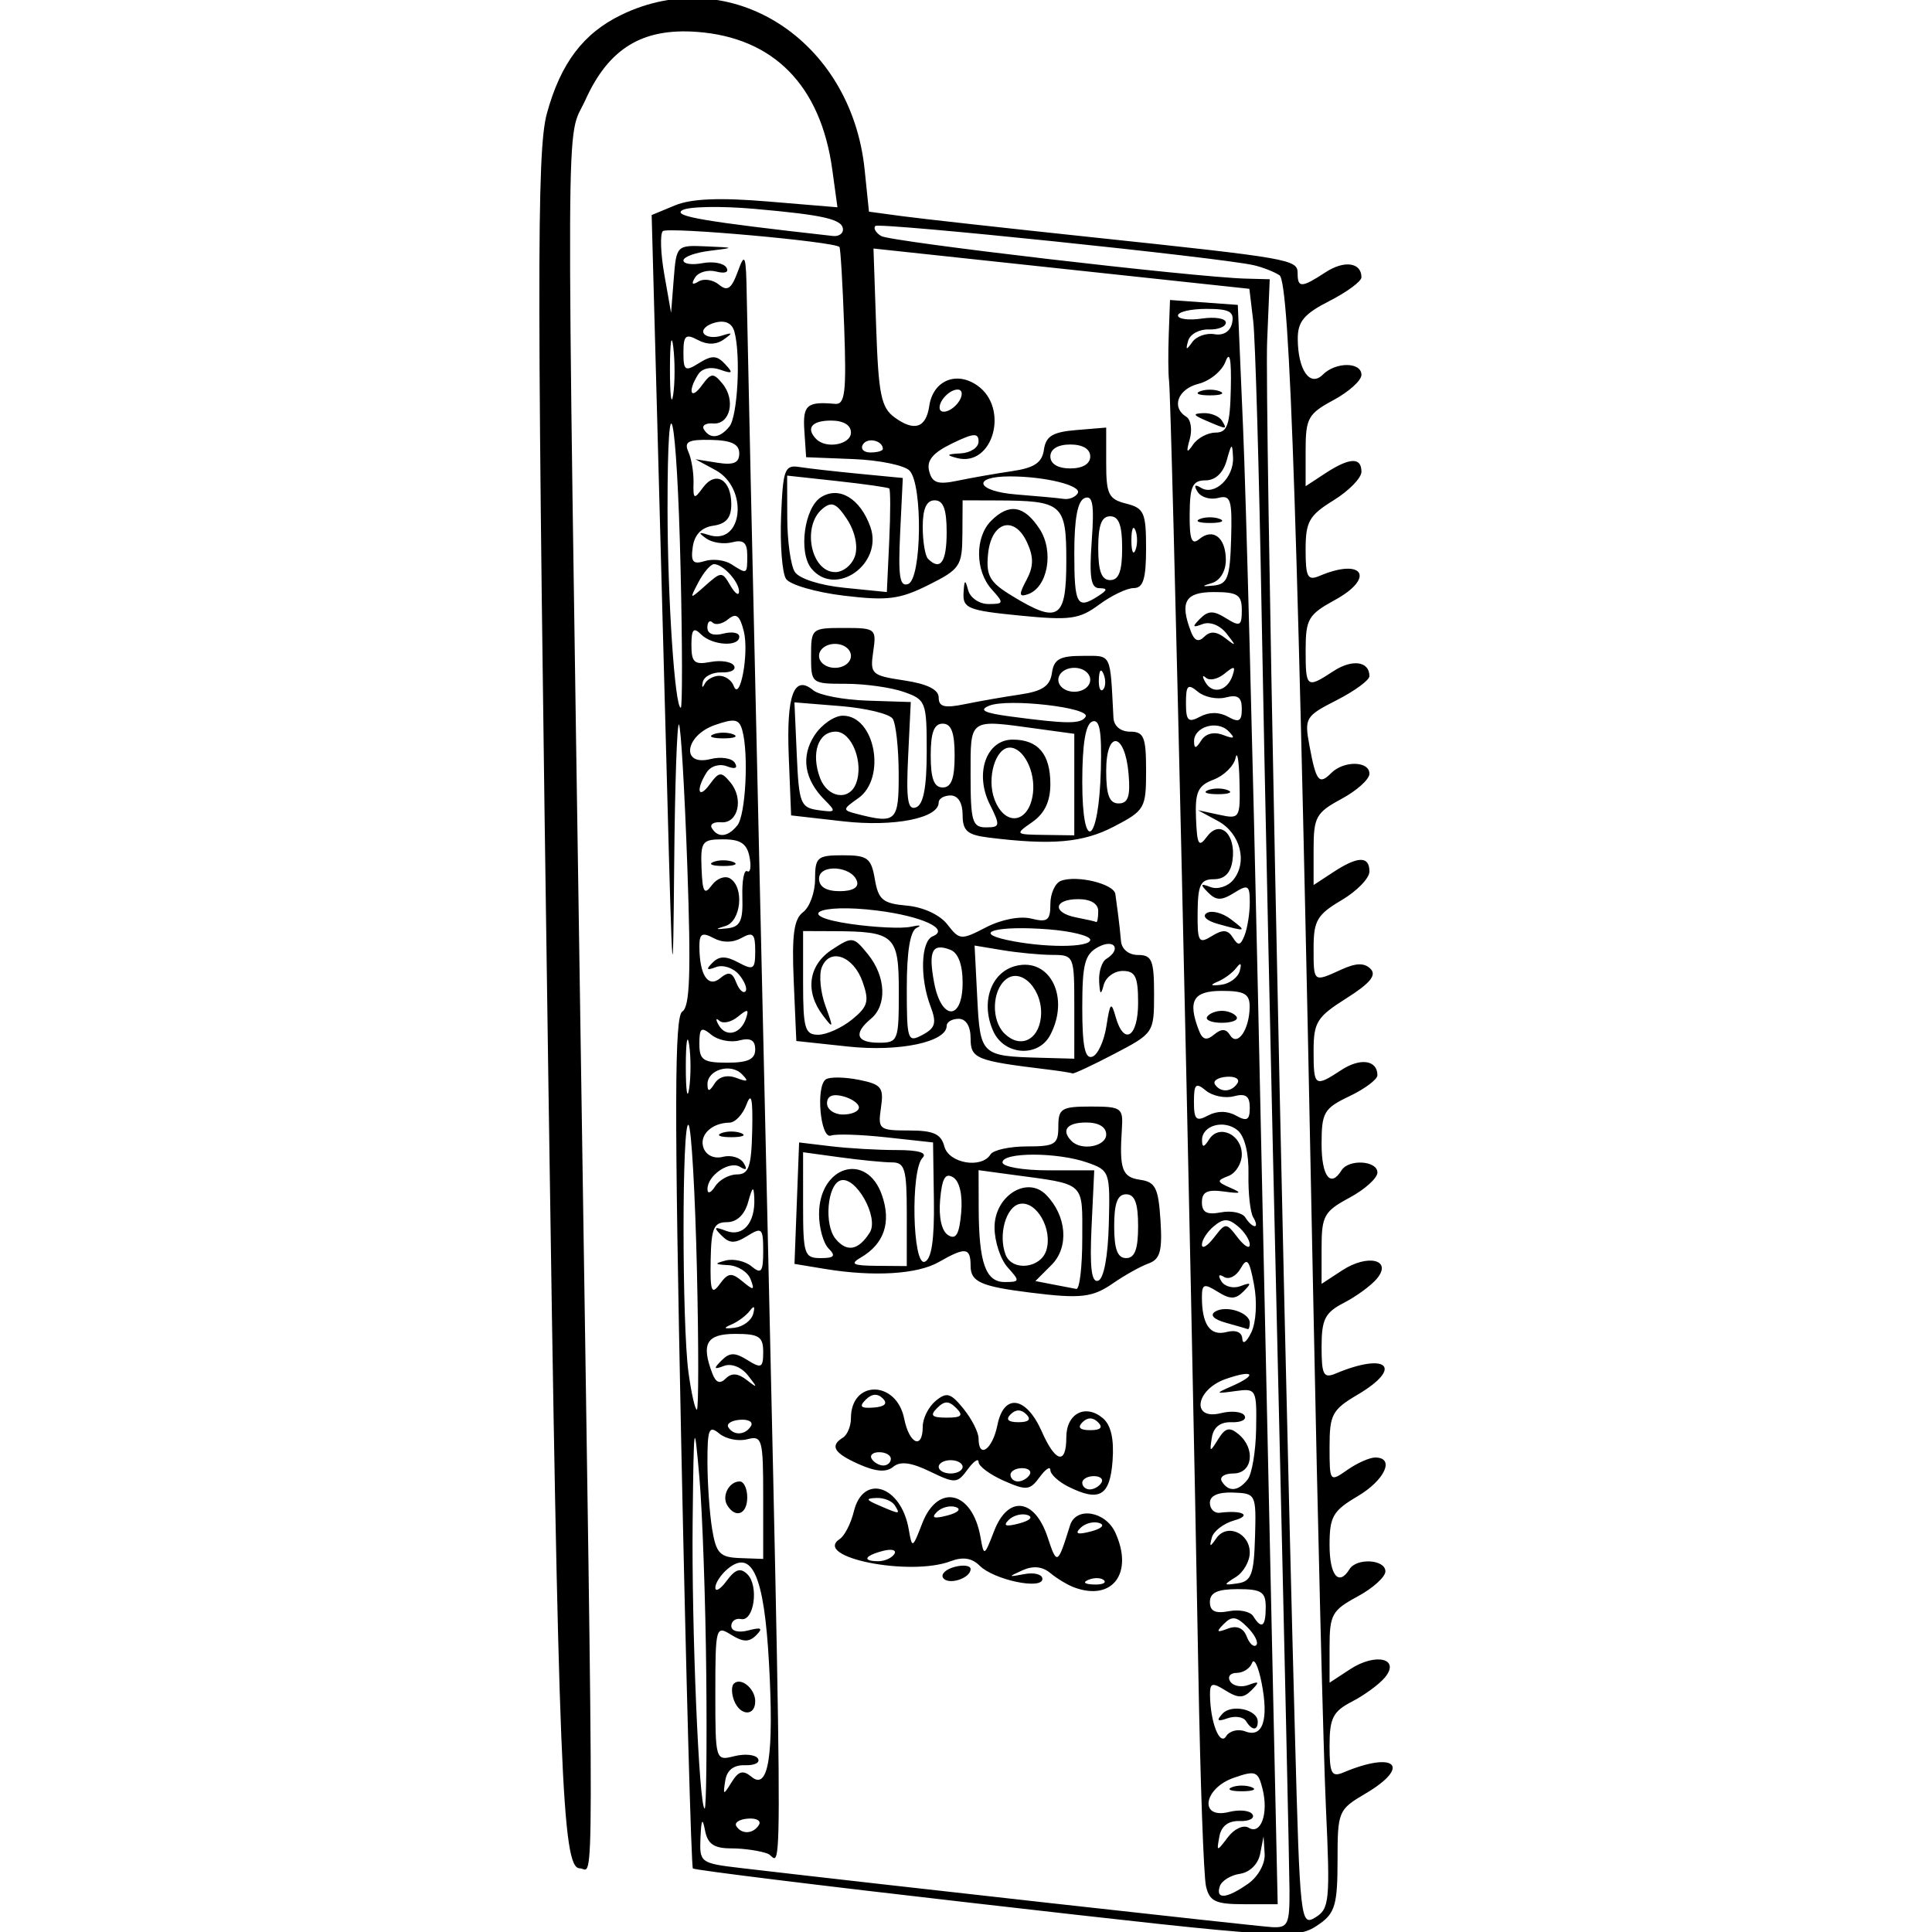 <?xml version="1.0" encoding="UTF-8" standalone="no"?>
<svg
   xmlns:dc="http://purl.org/dc/elements/1.1/"
   xmlns:cc="http://creativecommons.org/ns#"
   xmlns:rdf="http://www.w3.org/1999/02/22-rdf-syntax-ns#"
   xmlns:svg="http://www.w3.org/2000/svg"
   xmlns="http://www.w3.org/2000/svg"
   id="svg8"
   version="1.1"
   viewBox="0 0 500 500"
   height="500mm"
   width="500mm">
  <defs
     id="defs2" />
  <g
     transform="translate(0,203)"
     id="layer1">
    <path
       id="path75"
       d="m 251.242,289.439 c -39.141,-4.47 -71.507,-8.468 -71.925,-8.885 -0.417,-0.417 -1.778,-50.132 -3.025,-110.476 -1.798,-87.046 -1.737,-110.044 0.293,-111.299 1.958,-1.21 2.262,-10.019 1.295,-37.478 -0.696,-19.743 -1.672,-36.303 -2.169,-36.8 -0.497,-0.497 -1.051,15.74 -1.231,36.082 -0.306,34.539 -0.428,33.231 -1.839,-19.783 C 171.811,-30.423 170.573,-76.529 169.89,-101.657 l -1.241,-45.688 6.045,-2.504 c 4.21,-1.744 11.507,-2.049 24.041,-1.005 l 17.995,1.499 -1.334,-9.73 c -2.987,-21.795 -15.174,-34.2 -35.036,-35.666 -14.107,-1.041 -22.804,4.255 -28.829,17.557 -5.171,11.415 -5.077,-9.136 -1.145,251.278 3.382,224.001 3.412,206.433 -0.35,206.433 -4.539,0 -5.501,-24.013 -8.098,-202.305 -3.038,-208.56 -3.092,-242.028 -0.405,-251.849 3.553,-12.987 9.416,-20.75 19.274,-25.522 28.16,-13.632 59.473,6.284 62.957,40.042 l 1.125,10.896 8.505,1.152 c 4.678,0.634 26.619,3.071 48.759,5.415 52.076,5.515 53.673,5.795 53.673,9.397 0,3.808 1.04,3.769 7.207,-0.271 4.857,-3.182 9.308,-2.565 9.308,1.29 0,1.045 -3.716,3.796 -8.257,6.113 -6.608,3.371 -8.251,5.338 -8.226,9.848 0.045,8.077 3.181,12.538 6.488,9.23 3.345,-3.345 9.995,-3.303 9.995,0.064 0,1.445 -3.251,4.378 -7.225,6.518 -6.595,3.552 -7.225,4.694 -7.225,13.093 v 9.202 l 5.088,-3.334 c 6.273,-4.11 9.362,-4.244 9.362,-0.406 0,1.61 -3.251,4.938 -7.225,7.394 -6.321,3.907 -7.225,5.505 -7.225,12.775 0,7.122 0.517,8.091 3.613,6.778 11.228,-4.762 14.527,0.464 3.947,6.251 -6.854,3.749 -7.548,4.935 -7.554,12.902 -0.006,9.865 0.245,10.057 7.201,5.499 4.857,-3.182 9.308,-2.565 9.308,1.29 0,1.045 -3.807,3.843 -8.46,6.216 -8.145,4.155 -8.407,4.599 -7.041,11.912 1.715,9.18 2.464,10.105 5.627,6.942 3.248,-3.248 9.874,-3.124 9.874,0.184 0,1.445 -3.251,4.378 -7.225,6.518 -6.595,3.552 -7.225,4.694 -7.225,13.093 v 9.202 l 5.088,-3.334 c 6.382,-4.182 9.362,-4.235 9.362,-0.168 0,1.741 -3.251,5.084 -7.225,7.429 -6.294,3.714 -7.225,5.301 -7.225,12.316 0,9.042 -0.11,8.956 7.184,5.632 3.829,-1.744 5.942,-1.794 7.56,-0.176 1.618,1.618 -0.129,3.745 -6.249,7.608 -7.633,4.819 -8.495,6.197 -8.495,13.594 0,9.294 0.287,9.491 7.207,4.957 4.895,-3.207 9.308,-2.56 9.308,1.365 0,1.087 -3.251,3.526 -7.225,5.421 -6.609,3.151 -7.225,4.205 -7.225,12.353 0,8.395 2.309,11.457 5.161,6.843 1.847,-2.989 9.29,-2.538 9.29,0.563 0,1.445 -3.251,4.378 -7.225,6.518 -6.595,3.552 -7.225,4.694 -7.225,13.093 v 9.202 l 5.328,-3.491 c 6.598,-4.323 13.075,-2.778 8.989,2.144 -1.464,1.765 -5.285,4.564 -8.49,6.222 -4.949,2.559 -5.827,4.283 -5.827,11.439 0,7.226 0.514,8.209 3.613,6.907 13.432,-5.646 17.643,-1.581 5.677,5.479 -6.539,3.858 -7.225,5.137 -7.225,13.466 0,9.097 0.052,9.166 4.588,5.989 2.523,-1.767 5.775,-3.214 7.225,-3.214 5.185,0 2.509,5.861 -4.588,10.048 -6.359,3.752 -7.225,5.262 -7.225,12.59 0,7.897 2.372,10.775 5.161,6.263 1.847,-2.989 9.29,-2.538 9.29,0.563 0,1.445 -3.251,4.378 -7.225,6.518 -6.595,3.552 -7.225,4.694 -7.225,13.093 v 9.202 l 5.328,-3.491 c 6.598,-4.323 13.075,-2.778 8.989,2.144 -1.464,1.765 -5.285,4.564 -8.49,6.222 -4.949,2.559 -5.827,4.283 -5.827,11.439 0,7.226 0.514,8.209 3.613,6.907 13.432,-5.646 17.643,-1.581 5.677,5.479 -7.05,4.16 -7.225,4.58 -7.225,17.36 0,11.194 -0.667,13.564 -4.588,16.311 -5.96,4.175 -6.832,4.122 -90.318,-5.411 z m 82.478,-3.245 c -0.023,-5.393 -1.39,-66.936 -3.038,-136.762 -1.648,-69.826 -3.529,-157.147 -4.181,-194.047 -0.652,-36.9 -1.631,-70.814 -2.175,-75.366 l -0.99,-8.275 -48.64,-5.213 -48.64,-5.213 0.696,20.366 c 0.593,17.363 1.292,20.801 4.741,23.321 5.137,3.753 8.161,2.763 9.001,-2.944 0.965,-6.557 6.981,-9.118 12.439,-5.295 8.355,5.852 4.058,21.191 -5.259,18.774 -2.915,-0.756 -2.714,-1.015 0.933,-1.203 2.555,-0.132 4.645,-1.515 4.645,-3.075 0,-2.301 -1.297,-2.204 -6.882,0.516 -4.979,2.425 -6.611,4.403 -5.902,7.156 0.79,3.066 2.226,3.544 7.399,2.464 3.53,-0.737 9.849,-1.845 14.043,-2.462 5.791,-0.851 7.777,-2.189 8.257,-5.56 0.499,-3.498 2.273,-4.575 8.374,-5.08 l 7.741,-0.641 v 9.19 c 0,8.081 0.623,9.347 5.161,10.486 4.641,1.165 5.161,2.331 5.161,11.578 0,7.884 -0.742,10.282 -3.18,10.282 -1.749,0 -5.788,1.928 -8.975,4.285 -5.125,3.789 -7.503,4.116 -20.56,2.83 -13.321,-1.313 -14.741,-1.883 -14.525,-5.833 0.191,-3.488 0.431,-3.644 1.184,-0.765 0.519,1.987 2.878,3.613 5.241,3.613 4.032,0 4.087,-0.233 0.881,-3.775 -4.315,-4.768 -4.4,-13.525 -0.172,-17.753 4.657,-4.657 8.543,-4.013 12.533,2.077 3.825,5.837 2.122,15.215 -3.076,16.941 -2.258,0.75 -2.315,0.054 -0.304,-3.705 1.852,-3.46 1.896,-5.903 0.178,-9.675 -3.29,-7.22 -9.307,-5.462 -10.123,2.958 -0.545,5.627 0.404,7.283 6.193,10.813 12.035,7.337 14.062,6.041 14.062,-8.994 0,-14.824 -0.939,-15.64 -18.063,-15.695 l -8.773,-0.028 -0.057,8.773 c -0.053,8.229 -0.598,9.044 -8.773,13.128 -7.464,3.728 -10.611,4.127 -21.894,2.773 -7.248,-0.87 -13.99,-2.829 -14.983,-4.354 -0.993,-1.525 -1.566,-8.811 -1.273,-16.191 0.481,-12.12 0.932,-13.354 4.661,-12.76 2.271,0.362 9.238,1.151 15.482,1.754 l 11.354,1.096 -0.685,14.245 c -0.542,11.263 -0.106,14.022 2.083,13.182 3.5,-1.343 3.799,-25.671 0.361,-29.324 -1.304,-1.385 -7.861,-2.735 -14.573,-3 l -12.203,-0.482 -0.458,-6.806 c -0.451,-6.695 0.644,-7.662 7.928,-7 2.604,0.237 2.982,-2.924 2.379,-19.89 -0.395,-11.094 -0.948,-20.414 -1.229,-20.712 -1.328,-1.405 -44.535,-5.275 -45.715,-4.094 -0.741,0.741 -0.561,5.803 0.399,11.248 l 1.746,9.901 0.685,-8.773 c 0.678,-8.684 0.763,-8.77 8.308,-8.443 7.62,0.33 7.62,0.331 0.913,1.163 -3.69,0.458 -6.709,1.574 -6.709,2.48 0,0.906 2.213,1.224 4.919,0.707 2.705,-0.517 5.494,-0.011 6.196,1.126 0.748,1.21 -0.338,1.644 -2.622,1.047 -2.144,-0.561 -4.611,0.134 -5.483,1.544 -1.042,1.686 -0.737,2.04 0.89,1.034 1.361,-0.841 3.736,-0.481 5.279,0.799 2.211,1.835 3.251,1.108 4.907,-3.435 1.853,-5.081 2.126,-4.296 2.302,6.623 0.11,6.812 1.54,71.374 3.177,143.471 6.485,285.533 6.27,260.956 2.261,259.418 -1.972,-0.757 -6.232,-1.376 -9.466,-1.376 -4.457,0 -6.097,-1.124 -6.775,-4.645 -0.662,-3.439 -0.968,-2.941 -1.176,1.916 -0.275,6.424 -0.056,6.587 10.557,7.832 35.101,4.119 133.367,15.055 137.278,15.276 4.207,0.239 4.641,-0.66 4.603,-9.542 z m -21.61,-1.032 c -0.598,-2.555 -1.487,-27.404 -1.974,-55.221 -1.91,-108.892 -6.909,-329.115 -7.591,-334.422 -0.219,-1.703 -0.252,-7.098 -0.073,-11.989 l 0.325,-8.892 8.773,0.635 8.773,0.635 1.369,31.997 c 0.753,17.598 2.495,84.018 3.871,147.6 1.376,63.581 3.082,142.311 3.792,174.955 l 1.29,59.352 -8.734,-0.002 c -7.358,-0.002 -8.905,-0.734 -9.821,-4.647 z m 10.871,-0.633 c 2.608,-1.827 4.467,-5.168 4.307,-7.741 l -0.281,-4.528 -0.878,4.518 c -0.514,2.643 -2.686,4.785 -5.234,5.161 -2.396,0.354 -4.739,1.804 -5.206,3.223 -1.152,3.498 1.754,3.246 7.292,-0.633 z m 0.161,-14.518 c 3.168,1.958 5.198,-3.688 3.606,-10.03 -1.157,-4.61 -1.799,-4.859 -7.448,-2.89 -7.893,2.752 -9.027,10.801 -1.246,8.848 2.715,-0.681 5.455,-0.398 6.09,0.63 0.635,1.028 -0.86,1.8 -3.323,1.716 -2.916,-0.099 -4.745,1.287 -5.244,3.976 -0.747,4.028 -0.694,4.033 2.203,0.201 1.643,-2.174 4.037,-3.268 5.361,-2.45 z m -4.346,-10.472 c 1.419,-0.573 3.742,-0.573 5.161,0 1.419,0.573 0.258,1.041 -2.58,1.041 -2.838,0 -4,-0.469 -2.58,-1.041 z m 3.482,-14.451 c 4.527,1.737 6.113,-2.99 4.221,-12.582 -0.838,-4.249 -1.946,-6.565 -2.463,-5.145 -0.517,1.419 -2.311,2.58 -3.986,2.58 -1.675,0 -2.433,0.992 -1.683,2.205 0.75,1.213 2.895,1.622 4.767,0.91 2.763,-1.051 2.908,-0.796 0.772,1.356 -2.1,2.115 -3.456,2.136 -6.709,0.105 -3.481,-2.174 -4.073,-2.015 -4.049,1.084 0.055,7.047 2.529,13.399 4.179,10.729 0.863,-1.397 3.092,-1.955 4.953,-1.241 z m 0.186,-2.671 c -0.671,-1.086 -2.816,-1.414 -4.767,-0.728 -2.643,0.929 -2.977,0.625 -1.311,-1.19 2.369,-2.582 9.119,-1.065 9.119,2.049 0,2.416 -1.507,2.351 -3.041,-0.131 z m 0.352,-24.307 c -2.802,-2.802 -3.977,-2.969 -6.07,-0.861 -2.088,2.104 -1.893,2.347 1,1.246 2.346,-0.893 4.049,-0.187 4.9,2.031 0.718,1.87 1.831,2.873 2.475,2.229 0.644,-0.644 -0.393,-2.734 -2.305,-4.645 z m 4.753,-5.2 c 0,-3.932 -1.109,-4.645 -7.225,-4.645 -5.268,0 -7.225,0.901 -7.225,3.326 0,2.391 1.383,3.062 4.919,2.386 2.705,-0.517 5.547,0.076 6.315,1.318 2.156,3.488 3.217,2.701 3.217,-2.386 z m -2.771,-18.089 c 0.321,-11.159 0.236,-11.331 -5.677,-11.548 -3.874,-0.142 -6.003,0.805 -6.003,2.671 0,1.59 1.161,2.74 2.58,2.556 5.749,-0.747 8.442,0.658 3.766,1.965 -2.754,0.77 -5.38,2.767 -5.834,4.439 -0.693,2.548 -0.5,2.573 1.187,0.158 2.722,-3.896 8.623,-1.332 8.623,3.746 0,2.25 -1.626,5.1 -3.613,6.334 -3.302,2.05 -3.258,2.19 0.516,1.625 3.504,-0.524 4.178,-2.332 4.455,-11.946 z m -1.905,-14.941 c 1.113,-1.419 2.1,-7.318 2.193,-13.108 0.166,-10.275 0.037,-10.509 -5.383,-9.761 -5.259,0.726 -5.307,0.658 -0.908,-1.276 6.814,-2.995 5.665,-4.38 -1.548,-1.866 -7.902,2.755 -9.046,10.807 -1.257,8.852 2.715,-0.681 5.455,-0.398 6.09,0.63 0.635,1.028 -0.86,1.8 -3.323,1.716 -2.95,-0.101 -4.702,1.256 -5.134,3.976 -0.613,3.858 -0.505,3.884 1.65,0.402 1.821,-2.942 2.924,-3.215 5.237,-1.295 4.512,3.744 3.676,10.183 -1.321,10.183 -2.338,0 -3.676,0.929 -2.975,2.064 1.725,2.792 4.237,2.597 6.679,-0.516 z m 1.655,-50.38 c -1.215,-6.478 -1.811,-7.2 -3.478,-4.221 -1.107,1.978 -3.028,2.968 -4.269,2.201 -1.398,-0.864 -1.663,-0.434 -0.696,1.129 0.858,1.388 3.092,1.941 4.964,1.229 2.763,-1.051 2.908,-0.796 0.772,1.356 -2.1,2.115 -3.456,2.136 -6.709,0.105 -3.53,-2.205 -4.077,-2.013 -4.077,1.431 0,7.045 2.146,10.1 6.326,9.007 2.48,-0.649 4.048,0.025 4.135,1.776 0.077,1.552 1.121,0.792 2.319,-1.688 1.252,-2.591 1.556,-7.835 0.713,-12.326 z m -7.28,9.832 c -3.189,-0.888 -4.239,-1.987 -2.767,-2.897 2.805,-1.734 8.939,0.254 8.939,2.896 0,1.014 -0.232,1.751 -0.516,1.638 -0.284,-0.113 -2.829,-0.85 -5.656,-1.636 z m 3.076,-22.019 c 1.703,2.204 3.096,3.014 3.096,1.801 0,-1.213 -1.393,-3.363 -3.096,-4.776 -2.47,-2.05 -3.723,-2.05 -6.193,0 -1.703,1.413 -3.096,3.563 -3.096,4.776 0,1.213 1.393,0.403 3.096,-1.801 3.065,-3.967 3.128,-3.967 6.193,0 z m 3.993,-5.259 c -0.776,-1.256 -1.331,-6.281 -1.233,-11.167 0.109,-5.427 -0.985,-9.849 -2.813,-11.365 -3.483,-2.89 -9.251,-1.286 -9.205,2.559 0.024,1.978 0.492,1.919 1.856,-0.236 2.532,-3.998 8.434,-1.26 8.434,3.913 0,2.342 -1.558,4.856 -3.462,5.587 -3.105,1.192 -3.052,1.507 0.516,3.06 3.15,1.371 2.796,1.571 -1.699,0.957 -4.296,-0.586 -5.677,0.091 -5.677,2.782 0,2.633 1.276,3.312 4.919,2.616 2.705,-0.517 5.547,0.076 6.315,1.318 0.768,1.242 1.86,2.259 2.428,2.259 0.568,0 0.397,-1.028 -0.379,-2.284 z m -4.456,-26.339 c 2.835,1.587 3.559,1.17 3.559,-2.046 0,-3.025 -1.038,-3.766 -4.14,-2.955 -2.277,0.595 -5.528,-0.07 -7.225,-1.478 -2.606,-2.163 -3.085,-1.708 -3.085,2.925 0,4.616 0.582,5.175 3.666,3.524 2.326,-1.245 4.967,-1.234 7.225,0.03 z m 0.386,-8.41 c 0.659,-1.067 -0.615,-1.803 -2.832,-1.636 -2.217,0.167 -3.575,1.04 -3.019,1.939 1.372,2.22 4.388,2.063 5.851,-0.304 z m -1.913,-12.391 c 1.892,3.061 5.01,-1.47 5.055,-7.345 0.026,-3.348 -1.334,-4.129 -7.194,-4.129 -7.422,0 -8.897,2.53 -5.952,10.206 0.941,2.453 1.97,2.74 3.945,1.101 1.917,-1.591 3.088,-1.544 4.146,0.168 z m -5.948,-4.765 c 0.526,-0.852 2.241,-1.548 3.81,-1.548 1.569,0 3.283,0.697 3.81,1.548 0.526,0.852 -1.188,1.548 -3.81,1.548 -2.622,0 -4.336,-0.697 -3.81,-1.548 z m 8.441,-11.87 c 0.543,-1.992 0.236,-2.286 -0.861,-0.826 -0.938,1.249 -3.099,2.858 -4.802,3.576 -2.176,0.917 -1.92,1.163 0.861,0.826 2.177,-0.264 4.338,-1.873 4.802,-3.576 z m -1.759,-8.6 c 1.365,2.192 1.983,2.053 3.034,-0.685 0.726,-1.891 1.319,-5.693 1.319,-8.448 0,-4.472 -0.438,-4.736 -4.077,-2.463 -3.253,2.031 -4.609,2.01 -6.709,-0.105 -2.136,-2.152 -2.014,-2.416 0.65,-1.403 1.805,0.687 4.431,-0.136 5.835,-1.828 3.822,-4.606 1.875,-12.128 -3.956,-15.282 l -5.161,-2.791 5.49,1.184 c 5.361,1.156 5.485,0.953 5.267,-8.614 -0.123,-5.389 -0.582,-8.12 -1.019,-6.068 -0.438,2.051 -2.993,4.565 -5.677,5.586 -4.087,1.554 -4.828,3.183 -4.556,10.01 0.277,6.95 0.698,7.649 2.852,4.736 3.347,-4.528 7.548,-0.608 6.592,6.15 -0.464,3.276 -2.049,4.883 -4.82,4.883 -3.449,0 -4.142,1.403 -4.208,8.518 -0.072,7.719 0.273,8.3 3.676,6.193 2.879,-1.783 4.155,-1.683 5.469,0.428 z m -3.884,-3.564 c -2.967,-0.826 -4.187,-2.02 -2.885,-2.825 1.241,-0.767 4.018,-0.06 6.172,1.571 4.314,3.266 4.156,3.326 -3.288,1.254 z M 312.603,1.497 c 1.419,-0.573 3.742,-0.573 5.161,0 1.419,0.573 0.258,1.041 -2.58,1.041 -2.838,0 -4,-0.469 -2.58,-1.041 z m 3.92,-14.294 c 2.951,1.124 3.265,0.895 1.379,-1.005 -2.895,-2.918 -8.926,-1.106 -8.881,2.667 0.024,1.978 0.492,1.919 1.856,-0.236 1.133,-1.79 3.272,-2.33 5.645,-1.426 z m 1.294,-4.705 c 2.835,1.587 3.559,1.17 3.559,-2.046 0,-3.025 -1.038,-3.766 -4.14,-2.955 -2.277,0.595 -5.528,-0.07 -7.225,-1.478 -2.606,-2.163 -3.086,-1.708 -3.086,2.925 0,4.616 0.582,5.175 3.666,3.524 2.326,-1.245 4.967,-1.234 7.225,0.03 z m 1.186,-10.728 c 0.798,-2.415 0.403,-2.491 -2.125,-0.405 -1.708,1.409 -3.866,1.874 -4.795,1.032 -0.929,-0.842 -0.991,-0.32 -0.137,1.159 1.88,3.257 5.711,2.288 7.058,-1.786 z m -1.907,-9.627 c 2.884,2.247 2.922,2.115 0.338,-1.175 -1.688,-2.149 -4.29,-3.182 -6.193,-2.458 -2.664,1.013 -2.786,0.749 -0.65,-1.403 2.1,-2.115 3.456,-2.136 6.709,-0.105 3.608,2.253 4.077,2.01 4.077,-2.116 0,-3.952 -1.101,-4.662 -7.225,-4.662 -7.445,0 -8.898,2.527 -5.919,10.292 0.907,2.364 1.964,2.746 3.46,1.25 1.496,-1.496 3.147,-1.38 5.403,0.377 z m 1.519,-25.638 c 0.295,-10.24 -0.102,-11.489 -3.38,-10.632 -2.043,0.534 -4.427,-0.182 -5.298,-1.592 -1.042,-1.686 -0.737,-2.04 0.89,-1.034 3.488,2.156 8.525,-2.622 8.28,-7.853 -0.182,-3.883 -0.372,-3.794 -1.64,0.763 -0.903,3.247 -2.928,5.157 -5.471,5.161 -3.352,0.005 -4.05,1.476 -4.113,8.667 -0.058,6.673 0.513,8.172 2.49,6.531 3.585,-2.975 6.875,-0.38 6.875,5.422 0,2.873 -1.489,5.327 -3.613,5.953 -2.81,0.828 -2.695,0.971 0.516,0.642 3.543,-0.363 4.176,-2.069 4.463,-12.027 z m -8.076,-5.195 c 1.419,-0.573 3.742,-0.573 5.161,0 1.419,0.573 0.258,1.041 -2.58,1.041 -2.838,0 -4,-0.469 -2.58,-1.041 z m 4.042,-22.355 c 3.074,-0.015 3.742,-1.936 3.954,-11.372 0.172,-7.67 -0.277,-9.933 -1.384,-6.974 -0.901,2.409 -4.035,4.981 -6.964,5.716 -5.377,1.349 -7.14,6.086 -3.177,8.535 1.182,0.73 1.585,3.34 0.897,5.799 -0.975,3.482 -0.784,3.79 0.862,1.393 1.162,-1.693 3.778,-3.087 5.812,-3.096 z m -2.494,-3.115 c -3.366,-1.446 -3.484,-1.801 -0.638,-1.919 1.92,-0.08 4.065,0.784 4.767,1.919 1.467,2.374 1.395,2.374 -4.129,0 z m -1.548,-7.56 c 1.419,-0.573 3.742,-0.573 5.161,0 1.419,0.573 0.258,1.041 -2.58,1.041 -2.838,0 -4,-0.469 -2.58,-1.041 z m 3.758,-14.79 c 2.349,0.413 4.121,-0.724 4.576,-2.938 0.597,-2.905 -0.702,-3.613 -6.634,-3.613 -4.057,0 -7.377,0.768 -7.377,1.707 0,0.939 2.787,1.298 6.193,0.798 3.406,-0.5 6.193,-0.033 6.193,1.038 0,1.071 -1.996,1.873 -4.436,1.783 -2.44,-0.09 -4.833,1.23 -5.318,2.933 -0.697,2.445 -0.477,2.52 1.043,0.358 1.059,-1.506 3.651,-2.435 5.759,-2.064 z m -36.271,324.343 c -1.703,-0.626 -4.49,-2.3 -6.193,-3.719 -2.066,-1.722 -4.471,-1.961 -7.225,-0.72 -3.806,1.715 -3.766,1.791 0.516,0.979 2.555,-0.485 4.645,0.077 4.645,1.248 0,2.906 -12.57,0.249 -16.254,-3.435 -1.976,-1.976 -4.339,-2.341 -7.464,-1.153 -10.616,4.036 -35.944,-1.041 -28.706,-5.755 1.235,-0.804 2.871,-4.017 3.635,-7.139 2.419,-9.886 12.229,-6.677 14.199,4.645 0.877,5.038 0.96,5.001 3.496,-1.548 4.066,-10.498 12.999,-8.359 15.083,3.613 0.872,5.011 0.974,4.963 3.535,-1.66 3.588,-9.279 10.49,-8.451 13.835,1.66 2.414,7.297 2.584,7.206 5.802,-3.097 1.538,-4.924 9.178,-3.678 11.725,1.912 4.764,10.456 -0.746,17.804 -10.628,14.17 z m 7.698,-1.847 c -0.686,-0.686 -2.466,-0.759 -3.957,-0.163 -1.647,0.659 -1.158,1.148 1.247,1.247 2.176,0.09 3.395,-0.398 2.709,-1.084 z m -54.265,-6.818 c 0.636,-1.03 -0.702,-1.386 -2.975,-0.791 -4.82,1.26 -5.43,2.663 -1.157,2.663 1.636,0 3.495,-0.842 4.132,-1.872 z m 53.042,-8.012 c -1.489,-0.496 -3.689,0.079 -4.889,1.278 -1.532,1.532 -0.726,1.801 2.708,0.903 2.791,-0.73 3.727,-1.666 2.181,-2.181 z m -18.579,-2.064 c -1.489,-0.496 -3.689,0.079 -4.889,1.278 -1.532,1.532 -0.726,1.801 2.708,0.903 2.791,-0.73 3.727,-1.666 2.181,-2.181 z m -18.579,-2.064 c -1.489,-0.496 -3.689,0.079 -4.889,1.278 -1.532,1.532 -0.726,1.801 2.708,0.903 2.791,-0.73 3.727,-1.666 2.181,-2.181 z m -15.765,-0.438 c -0.702,-1.135 -2.847,-1.999 -4.767,-1.919 -2.846,0.118 -2.728,0.473 0.638,1.919 5.524,2.374 5.596,2.374 4.129,0 z m 12.475,18.724 c -0.591,-0.957 0.772,-2.223 3.03,-2.813 2.258,-0.59 4.105,-0.331 4.105,0.577 0,2.425 -5.88,4.268 -7.136,2.236 z m 32.424,-23.572 c -2.555,-1.278 -4.645,-3.209 -4.645,-4.292 0,-1.083 -1.252,-0.258 -2.781,1.834 -2.515,3.44 -3.403,3.528 -9.29,0.923 -3.58,-1.584 -6.508,-3.761 -6.508,-4.836 0,-1.075 -1.275,-0.211 -2.834,1.921 -2.675,3.658 -3.223,3.688 -9.752,0.526 -4.864,-2.356 -7.681,-2.717 -9.489,-1.216 -1.793,1.488 -4.466,1.296 -8.827,-0.635 -6.531,-2.891 -7.67,-4.772 -4.191,-6.922 1.135,-0.702 2.064,-2.965 2.064,-5.03 0,-9.953 11.786,-9.842 13.78,0.13 1.322,6.609 4.799,8.099 4.799,2.056 0,-2.132 1.5,-5.121 3.333,-6.642 2.857,-2.372 3.888,-2.08 7.225,2.04 2.141,2.644 3.892,6.097 3.892,7.674 0,5.433 3.615,2.856 4.882,-3.481 1.662,-8.308 7.459,-7.448 11.489,1.705 3.533,8.026 6.337,8.681 6.337,1.482 0,-6.138 4.904,-8.736 9.418,-4.989 2.133,1.771 2.97,5.39 2.554,11.051 -0.671,9.133 -3.401,10.73 -11.456,6.701 z m 8.561,-1 c 0.585,-0.946 -0.289,-1.72 -1.942,-1.72 -1.653,0 -3.006,0.774 -3.006,1.72 0,0.946 0.874,1.72 1.943,1.72 1.068,0 2.421,-0.774 3.006,-1.72 z m -18.579,-2.064 c 0.585,-0.946 -0.289,-1.72 -1.942,-1.72 -1.653,0 -3.006,0.774 -3.006,1.72 0,0.946 0.874,1.72 1.942,1.72 1.068,0 2.421,-0.774 3.006,-1.72 z m -17.334,-2.064 c 0,-0.946 -1.393,-1.72 -3.097,-1.72 -1.703,0 -3.096,0.774 -3.096,1.72 0,0.946 1.393,1.72 3.096,1.72 1.703,0 3.097,-0.774 3.097,-1.72 z m -18.579,-2.064 c 0,-0.946 -1.353,-1.72 -3.006,-1.72 -1.653,0 -2.527,0.774 -1.943,1.72 0.585,0.946 1.937,1.72 3.006,1.72 1.068,0 1.943,-0.774 1.943,-1.72 z m 53.643,-9.457 c -1.337,-1.337 -2.733,-1.337 -4.07,0 -1.337,1.337 -0.639,2.035 2.035,2.035 2.674,0 3.372,-0.698 2.035,-2.035 z m -18.579,-2.064 c -1.337,-1.337 -2.733,-1.337 -4.07,0 -1.337,1.337 -0.639,2.035 2.035,2.035 2.674,0 3.372,-0.698 2.035,-2.035 z m -18.137,-1.622 c -1.927,-1.927 -3.028,-1.927 -4.954,0 -1.927,1.927 -1.376,2.477 2.477,2.477 3.853,0 4.404,-0.55 2.477,-2.477 z m -19.016,-2.502 c -1.343,-1.343 -2.849,-1.23 -4.412,0.332 -1.787,1.787 -1.283,2.29 2.04,2.04 2.906,-0.219 3.716,-1.029 2.372,-2.372 z m 38.215,-27.377 c -12.816,-1.599 -15.482,-2.788 -15.482,-6.905 0,-4.807 -1.309,-4.965 -8.257,-0.993 -5.538,3.166 -16.887,3.842 -29.498,1.758 l -7.823,-1.293 0.598,-15.715 0.598,-15.715 8.257,0.989 c 4.542,0.544 12.183,0.984 16.981,0.979 5.671,-0.006 8.019,0.695 6.709,2.004 -3.136,3.136 -2.61,28.124 0.566,26.906 1.764,-0.676 2.513,-5.716 2.368,-15.934 L 241.474,92.663 229.391,91.343 c -6.645,-0.726 -13.093,-0.933 -14.328,-0.459 -2.761,1.059 -4.005,-12.899 -1.299,-14.571 1.049,-0.648 4.875,-0.585 8.502,0.141 5.859,1.172 6.499,1.978 5.73,7.216 -0.826,5.63 -0.5,5.897 7.228,5.897 6.357,0 8.325,0.886 9.173,4.129 1.145,4.379 9.617,5.842 11.952,2.064 0.702,-1.135 4.937,-2.064 9.411,-2.064 7.302,0 8.136,-0.529 8.136,-5.161 0,-4.661 0.815,-5.161 8.413,-5.161 7.892,0 8.39,0.351 8.039,5.677 -0.696,10.555 0.033,12.611 4.708,13.275 3.965,0.563 4.737,2.097 5.275,10.486 0.51,7.952 -0.081,10.084 -3.096,11.174 -2.05,0.741 -6.192,3.054 -9.206,5.14 -5.317,3.681 -8.362,4.023 -21.357,2.401 z m 13.418,-14.052 c 0,-14.833 1.068,-13.861 -18.063,-16.448 l -8.773,-1.187 0.028,9.83 c 0.041,14.133 1.794,19.119 6.726,19.119 3.946,0 3.995,-0.235 0.791,-3.775 -1.879,-2.076 -3.416,-6.741 -3.416,-10.366 0,-8.152 8.423,-13.459 13.359,-8.417 5.339,5.454 5.964,13.557 1.398,18.123 l -4.181,4.181 4.518,0.878 c 2.485,0.483 5.215,1.004 6.066,1.159 0.852,0.155 1.548,-5.739 1.548,-13.098 z m 6.869,-3.685 c 0.349,-13.564 0.228,-13.905 -5.629,-15.945 -7.706,-2.684 -21.884,-2.698 -21.884,-0.021 0,1.137 5.33,2.062 11.87,2.06 l 11.87,-0.004 -0.695,14.686 c -0.497,10.507 -0.011,14.459 1.708,13.886 1.459,-0.486 2.543,-6.245 2.759,-14.661 z m -52.284,-2.548 c 0,-11.706 -0.49,-13.418 -3.841,-13.418 -2.112,0 -8.15,-0.591 -13.418,-1.313 l -9.578,-1.313 v 13.699 c 0,12.738 0.319,13.699 4.542,13.699 3.532,0 3.991,-0.55 2.064,-2.477 -1.362,-1.362 -2.477,-5.357 -2.477,-8.877 0,-12.52 12.331,-16.276 16.276,-4.957 2.465,7.071 0.583,12.637 -5.464,16.16 -2.885,1.681 -2.072,2.102 4.154,2.153 l 7.741,0.063 z m 36.101,9.367 c 1.722,-5.425 -2.497,-12.876 -6.824,-12.051 -3.605,0.687 -5.67,8.026 -3.701,13.156 1.67,4.351 9.039,3.578 10.525,-1.104 z m 23.765,-6.271 c 0,-5.964 -0.86,-8.257 -3.096,-8.257 -2.236,0 -3.097,2.294 -3.097,8.257 0,5.964 0.86,8.257 3.097,8.257 2.236,0 3.096,-2.294 3.096,-8.257 z m -69.445,1.634 c 2.463,-3.905 -3.649,-14.764 -7.583,-13.473 -3.433,1.126 -4.292,11.471 -1.256,15.129 2.932,3.533 5.919,2.974 8.839,-1.656 z m 21.592,-14.268 c -2.033,-1.27 -2.89,0.193 -3.382,5.773 -0.404,4.582 0.395,8.131 2.064,9.174 2.033,1.27 2.89,-0.193 3.382,-5.773 0.404,-4.582 -0.395,-8.131 -2.064,-9.174 z m 39.596,-11.106 c 0,-1.927 -1.95,-3.097 -5.161,-3.097 -5.012,0 -6.591,2.01 -3.785,4.817 2.597,2.597 8.945,1.376 8.945,-1.72 z m -63.994,-6.984 c 0,-1.003 -1.858,-2.309 -4.129,-2.903 -2.683,-0.702 -4.129,-0.063 -4.129,1.824 0,1.597 1.858,2.903 4.129,2.903 2.271,0 4.129,-0.821 4.129,-1.824 z m 48.512,-9.869 c -18.219,-2.212 -19.611,-2.781 -19.611,-8.013 0,-3.128 -1.185,-5.067 -3.096,-5.067 -1.703,0 -3.096,0.816 -3.096,1.814 0,4.199 -12.271,6.784 -25.484,5.369 l -13.428,-1.438 -0.671,-15.51 c -0.518,-11.957 0.038,-16.043 2.425,-17.839 1.703,-1.281 3.096,-5.116 3.096,-8.522 0,-5.698 0.576,-6.193 7.205,-6.193 6.393,0 7.324,0.698 8.266,6.193 0.914,5.33 2.067,6.283 8.278,6.836 4.25,0.379 8.563,2.381 10.493,4.872 3.155,4.071 3.527,4.099 10.028,0.737 3.944,-2.039 8.805,-2.976 11.69,-2.252 4.186,1.051 4.938,0.481 4.938,-3.74 0,-2.739 1.22,-5.447 2.711,-6.02 4.105,-1.575 13.762,0.766 14.109,3.42 0.168,1.287 0.495,3.733 0.727,5.436 0.231,1.703 0.558,4.722 0.727,6.709 0.181,2.134 1.995,3.613 4.434,3.613 3.566,0 4.129,1.376 4.129,10.105 0,10.026 -0.081,10.148 -10.284,15.482 -5.656,2.957 -10.533,5.238 -10.838,5.068 -0.305,-0.17 -3.341,-0.648 -6.747,-1.061 z m 7.225,-16.176 c 0,-13.256 -0.069,-13.418 -5.677,-13.441 -3.122,-0.012 -8.928,-0.563 -12.902,-1.223 l -7.225,-1.2 0.687,13.49 c 0.759,14.905 0.999,15.133 16.344,15.552 l 8.773,0.239 z m -20.95,6.345 c -3.376,-7.409 -0.66,-15.313 5.82,-16.94 8.888,-2.231 14.06,8.246 8.864,17.956 -3.106,5.804 -11.853,5.199 -14.684,-1.016 z m 12.288,-3.523 c 0.813,-6.988 -4.992,-13.279 -9.104,-9.866 -3.558,2.953 -3.743,10.514 -0.34,13.916 3.956,3.956 8.752,1.899 9.445,-4.05 z m 16.971,2.174 c 0.942,-6.136 1.255,-6.453 2.387,-2.416 2.131,7.598 5.818,5.309 5.818,-3.613 0,-6.776 -0.713,-8.257 -3.977,-8.257 -2.188,0 -4.402,1.626 -4.921,3.613 -0.729,2.789 -0.999,2.582 -1.184,-0.91 -0.132,-2.488 0.689,-5.097 1.825,-5.799 4.039,-2.497 2.14,-5.346 -2.064,-3.096 -3.483,1.864 -4.129,4.322 -4.129,15.727 0,9.892 0.692,13.289 2.58,12.665 1.419,-0.469 3.068,-4.03 3.665,-7.913 z m -53.725,-8.885 c 0,-14.677 -1.042,-15.637 -17.031,-15.695 l -7.741,-0.028 v 13.418 c 0,11.78 0.476,13.418 3.9,13.418 2.145,0 6.074,-1.761 8.732,-3.913 4.153,-3.363 4.542,-4.738 2.766,-9.786 -2.377,-6.76 -8.575,-8.925 -10.581,-3.697 -0.75,1.954 -0.311,6.436 0.976,9.958 2.13,5.83 2.068,6.045 -0.694,2.398 -4.678,-6.178 -3.718,-12.997 2.393,-17.001 5.257,-3.444 5.549,-3.406 9.29,1.213 4.655,5.748 4.996,13.187 0.766,16.698 -4.573,3.795 -3.773,6.193 2.064,6.193 4.966,0 5.161,-0.498 5.161,-13.177 z m 8.192,3.716 c -2.796,-7.354 -2.491,-16.831 0.581,-18.078 4.536,-1.84 -2.746,-5.214 -14.399,-6.67 -15.321,-1.914 -21.648,1.348 -6.76,3.485 6.245,0.896 13.212,1.218 15.483,0.713 2.271,-0.504 2.967,-0.383 1.548,0.268 -1.703,0.782 -2.58,6.064 -2.58,15.536 0,13.634 0.203,14.242 4.063,12.176 3.352,-1.794 3.713,-3.095 2.064,-7.432 z m 8.323,-6.086 c 0,-4.666 -1.147,-7.73 -3.186,-8.512 -4.693,-1.801 -5.73,0.295 -4.194,8.481 1.862,9.928 7.379,9.951 7.379,0.031 z m 33.029,-11.09 c 0,-1.026 -4.877,-2.244 -10.838,-2.707 -12.985,-1.009 -19.907,0.73 -10.838,2.723 9.469,2.08 21.675,2.071 21.675,-0.017 z m 2.064,-7.424 c 0,-1.927 -1.95,-3.096 -5.161,-3.096 -6.424,0 -6.808,3.524 -0.516,4.736 2.555,0.492 4.877,1.021 5.161,1.176 0.284,0.155 0.516,-1.112 0.516,-2.815 z m -62.436,-7.741 c -1.307,-3.97 -9.816,-4.542 -9.816,-0.66 0,2.108 1.864,3.24 5.333,3.24 3.343,0 5.016,-0.963 4.483,-2.58 z m 34.051,-11.299 c -5.506,-0.683 -6.709,-1.735 -6.709,-5.863 0,-3.095 -1.191,-5.03 -3.097,-5.03 -1.703,0 -3.096,0.816 -3.096,1.814 0,4.091 -11.605,6.375 -24.772,4.875 L 204.741,8.025 204.128,-7.257 c -0.637,-15.882 1.349,-21.243 6.335,-17.105 1.541,1.279 7.85,2.487 14.022,2.686 l 11.221,0.362 -0.685,14.154 c -0.539,11.14 -0.1,13.929 2.064,13.099 1.899,-0.729 2.75,-5.195 2.75,-14.429 0,-12.9 -0.212,-13.447 -5.985,-15.46 -3.292,-1.148 -10.027,-2.086 -14.966,-2.086 -8.888,0 -8.981,-0.075 -8.981,-7.225 0,-7.086 0.163,-7.225 8.492,-7.225 8.239,0 8.465,0.182 7.593,6.122 -0.855,5.825 -0.467,6.186 8.023,7.46 5.959,0.894 8.922,2.366 8.922,4.434 0,2.401 1.507,2.786 6.709,1.713 3.69,-0.761 10.14,-1.888 14.334,-2.504 5.791,-0.851 7.777,-2.189 8.257,-5.56 0.51,-3.576 2.037,-4.439 7.858,-4.439 7.718,0 7.171,-1.086 8.068,15.999 0.114,2.173 1.835,3.613 4.318,3.613 3.567,0 4.129,1.376 4.129,10.113 0,9.718 -0.325,10.283 -8.321,14.45 -8.018,4.179 -16.03,4.881 -32.45,2.844 z M 278.025,0.048 V -13.089 l -9.578,-1.313 c -17.888,-2.452 -17.259,-2.894 -17.259,12.105 0,11.864 0.46,13.418 3.97,13.418 3.688,0 3.759,-0.424 0.996,-5.963 -3.99,-7.998 -0.896,-16.745 5.924,-16.745 6.586,0 9.753,3.739 9.753,11.515 0,4.467 -1.482,7.594 -4.645,9.801 -4.583,3.197 -4.542,3.241 3.097,3.348 l 7.741,0.108 z m 6.874,-3.9 c 0.262,-9.985 -0.307,-13.152 -2.229,-12.413 -1.729,0.664 -2.58,5.825 -2.58,15.634 0,18.945 4.304,16.063 4.809,-3.221 z m -52.321,1.039 c -0.017,-6.528 -0.714,-12.907 -1.548,-14.174 -0.834,-1.267 -6.897,-2.74 -13.473,-3.274 l -11.957,-0.969 0.603,13.595 c 0.558,12.598 0.968,13.647 5.582,14.299 4.56,0.644 4.702,0.426 1.683,-2.593 -5.324,-5.324 -6.267,-11.283 -2.658,-16.791 1.823,-2.783 5.119,-5.06 7.324,-5.06 8.345,0 11.349,16.197 3.963,21.37 -4.052,2.838 -4.084,3.086 -0.516,4.006 10.407,2.684 11.03,2.094 10.997,-10.41 z m 34.758,5.018 c 0.646,-5.619 -2.482,-11.727 -6.006,-11.727 -3.712,0 -6.038,7.923 -3.943,13.433 2.748,7.228 9.046,6.148 9.949,-1.706 z m 24.747,-4.859 c -0.92,-10.89 -5.802,-11.603 -5.802,-0.848 0,6.261 0.828,8.429 3.221,8.429 2.45,0 3.068,-1.815 2.58,-7.582 z m -70.541,2.416 c 2.056,-5.359 -1.094,-13.414 -5.247,-13.414 -4.555,0 -6.455,5.551 -4.089,11.947 1.927,5.21 7.559,6.095 9.335,1.467 z m 25.517,-7.221 c 0,-5.964 -0.86,-8.257 -3.097,-8.257 -2.236,0 -3.096,2.294 -3.096,8.257 0,5.964 0.86,8.257 3.096,8.257 2.236,0 3.097,-2.294 3.097,-8.257 z m 33.889,-10.043 c 1.463,-2.367 -20.114,-4.838 -24.951,-2.857 -2.772,1.135 -1.306,1.876 5.512,2.785 14.745,1.965 18.261,1.978 19.439,0.072 z m 1.204,-9.568 c 0,-1.72 -1.835,-3.096 -4.129,-3.096 -2.294,0 -4.129,1.376 -4.129,3.096 0,1.72 1.835,3.096 4.129,3.096 2.294,0 4.129,-1.376 4.129,-3.096 z m 3.475,-1.419 c -0.659,-1.647 -1.148,-1.158 -1.247,1.247 -0.09,2.176 0.398,3.395 1.084,2.709 0.686,-0.686 0.759,-2.466 0.163,-3.957 z m -65.405,-4.774 c 0,-1.72 -1.835,-3.096 -4.129,-3.096 -2.294,0 -4.129,1.376 -4.129,3.096 0,1.72 1.835,3.097 4.129,3.097 2.294,0 4.129,-1.376 4.129,-3.097 z M 343.155,265.035 c -0.654,-14.192 -2.124,-73.181 -3.267,-131.085 -3.958,-200.627 -6.046,-263.934 -8.762,-265.714 -1.389,-0.91 -4.383,-2.08 -6.653,-2.601 -8.658,-1.986 -96.946,-11.136 -97.932,-10.15 -0.57,0.57 0.101,1.739 1.492,2.598 2.39,1.477 81.145,10.677 94.377,11.025 l 6.193,0.163 -0.672,16.169 c -0.602,14.5 3.728,231.277 7.197,360.316 1.3,48.364 1.461,49.804 5.28,47.48 3.646,-2.219 3.85,-4.316 2.749,-28.202 z m -146.749,4.254 c 0.659,-1.067 -0.615,-1.803 -2.832,-1.636 -2.217,0.167 -3.575,1.04 -3.019,1.939 1.372,2.22 4.388,2.063 5.851,-0.304 z m -13.624,-38.831 c -0.185,-19.018 -0.986,-42.009 -1.78,-51.092 -1.348,-15.433 -1.463,-14.69 -1.745,11.354 -0.298,27.465 1.668,74.316 3.118,74.316 0.409,0 0.592,-15.56 0.407,-34.578 z m 11.718,26.388 c 4.403,3.654 5.827,-5.646 4.514,-29.48 -1.239,-22.491 -4.358,-29.597 -10.685,-24.346 -1.76,1.461 -3.2,3.649 -3.2,4.862 0,1.213 1.331,0.403 2.958,-1.801 2.212,-2.997 3.557,-3.417 5.336,-1.665 3.032,2.986 1.723,12.276 -1.633,11.592 -1.392,-0.284 -2.531,0.521 -2.531,1.789 0,1.34 1.852,1.821 4.426,1.148 3.377,-0.883 3.854,-0.586 2.013,1.256 -1.841,1.841 -3.379,1.81 -6.49,-0.133 -3.94,-2.461 -4.077,-1.955 -4.077,15.057 0,17.532 0.02,17.599 4.936,16.365 2.715,-0.681 5.455,-0.398 6.09,0.63 0.635,1.028 -0.86,1.8 -3.323,1.716 -2.95,-0.101 -4.702,1.256 -5.134,3.976 -0.613,3.858 -0.505,3.884 1.65,0.402 1.787,-2.886 2.949,-3.195 5.152,-1.366 z m -4.53,-19.768 c -0.672,-1.752 -0.705,-3.703 -0.072,-4.335 1.808,-1.808 5.553,1.259 5.553,4.546 0,3.961 -3.938,3.81 -5.481,-0.211 z m 7.545,-52.654 c 0,-15.023 -0.259,-15.957 -4.14,-14.943 -2.277,0.595 -5.528,-0.07 -7.225,-1.478 -2.666,-2.213 -3.082,-1.194 -3.063,7.498 0.013,5.532 0.563,13.31 1.223,17.284 1.039,6.255 2.006,7.255 7.202,7.445 l 6.002,0.22 z m -9.29,2.167 c -1.505,-2.436 0.447,-6.193 3.218,-6.193 1.068,0 1.943,1.858 1.943,4.129 0,4.354 -3.003,5.555 -5.161,2.064 z m 6.116,-20.518 c 0.659,-1.067 -0.615,-1.803 -2.832,-1.636 -2.217,0.167 -3.575,1.04 -3.019,1.939 1.372,2.22 4.388,2.063 5.851,-0.304 z m -13.979,-40.427 c -0.458,-19.895 -1.431,-36.771 -2.162,-37.502 -1.72,-1.72 -1.733,51.569 -0.016,64.098 0.722,5.268 1.695,9.578 2.162,9.578 0.467,0 0.474,-16.278 0.016,-36.173 z m 12.871,28.481 c 2.884,2.247 2.922,2.115 0.338,-1.175 -1.688,-2.149 -4.29,-3.182 -6.193,-2.458 -2.664,1.013 -2.786,0.749 -0.65,-1.403 2.1,-2.115 3.456,-2.136 6.709,-0.105 3.608,2.253 4.077,2.01 4.077,-2.116 0,-3.952 -1.101,-4.662 -7.225,-4.662 -7.445,0 -8.898,2.527 -5.919,10.292 0.907,2.364 1.964,2.746 3.46,1.25 1.496,-1.496 3.147,-1.38 5.403,0.377 z m 1.687,-17.08 c 0.543,-1.992 0.236,-2.286 -0.861,-0.826 -0.938,1.249 -3.099,2.858 -4.802,3.576 -2.176,0.917 -1.92,1.163 0.861,0.826 2.177,-0.264 4.338,-1.873 4.802,-3.576 z m -2.743,-8.403 c 2.904,2.41 3.188,2.328 2.067,-0.594 -0.715,-1.864 -3.291,-3.496 -5.724,-3.628 -3.635,-0.197 -3.762,-0.411 -0.712,-1.203 2.041,-0.53 5.061,0.156 6.709,1.524 2.512,2.085 2.997,1.44 2.997,-3.976 0,-5.919 -0.343,-6.249 -4.077,-3.917 -3.253,2.031 -4.609,2.01 -6.709,-0.105 -2.138,-2.154 -1.915,-2.378 1.189,-1.196 4.354,1.658 7.565,-2.054 7.296,-8.436 -0.14,-3.31 -0.459,-3.106 -1.608,1.026 -0.903,3.247 -2.928,5.157 -5.471,5.161 -3.41,0.004 -4.065,1.519 -4.215,9.744 -0.15,8.18 0.227,9.183 2.357,6.271 2.157,-2.95 3.037,-3.051 5.902,-0.673 z m -1.459,-27.704 c 3.074,-0.015 3.742,-1.936 3.954,-11.372 0.185,-8.233 -0.223,-10.077 -1.482,-6.709 -0.955,2.555 -2.928,4.659 -4.383,4.676 -4.685,0.056 -7.982,3.305 -6.712,6.614 0.725,1.888 2.791,2.813 4.998,2.236 2.069,-0.541 4.475,0.169 5.346,1.579 1.042,1.686 0.737,2.04 -0.89,1.034 -2.774,-1.715 -8.503,2.208 -8.454,5.788 0.017,1.28 0.907,0.942 1.978,-0.751 1.07,-1.693 3.611,-3.087 5.645,-3.096 z m -4.042,-10.675 c 1.419,-0.573 3.742,-0.573 5.161,0 1.419,0.573 0.258,1.041 -2.58,1.041 -2.838,0 -4,-0.469 -2.58,-1.041 z m -8.327,-22.889 c -0.473,-3.122 -0.86,-0.568 -0.86,5.677 0,6.245 0.387,8.799 0.86,5.677 0.473,-3.122 0.473,-8.232 0,-11.354 z m 12.247,8.595 c 2.951,1.124 3.265,0.895 1.379,-1.005 -2.895,-2.918 -8.926,-1.106 -8.881,2.667 0.024,1.978 0.492,1.919 1.856,-0.236 1.133,-1.79 3.272,-2.33 5.645,-1.426 z m 4.853,-7.369 c 0,-2.406 -1.227,-3.099 -4.14,-2.337 -2.277,0.595 -5.528,-0.07 -7.225,-1.478 -2.59,-2.15 -3.086,-1.775 -3.086,2.337 0,4.221 0.998,4.898 7.225,4.898 5.349,0 7.225,-0.888 7.225,-3.419 z M 193.078,60.537 c 0.798,-2.415 0.403,-2.491 -2.125,-0.405 -1.708,1.409 -3.866,1.874 -4.795,1.032 -0.929,-0.842 -0.991,-0.32 -0.137,1.159 1.88,3.257 5.711,2.288 7.058,-1.786 z m -1.792,-11.269 c -1.479,-1.782 -4.166,-2.679 -5.971,-1.992 -2.468,0.939 -2.697,0.659 -0.923,-1.129 1.76,-1.774 3.464,-1.786 6.709,-0.05 3.903,2.089 4.35,1.779 4.35,-3.008 0,-4.445 -0.594,-5.004 -3.559,-3.344 -2.258,1.264 -4.9,1.275 -7.225,0.03 -2.93,-1.568 -3.666,-1.153 -3.666,2.071 0,7.456 2.241,10.922 5.377,8.319 2.183,-1.812 3.131,-1.567 4.143,1.068 0.721,1.88 1.794,2.936 2.383,2.347 0.589,-0.589 -0.139,-2.529 -1.618,-4.312 z m 0.838,-20.097 c -0.127,-4.19 0.436,-7.206 1.25,-6.703 0.814,0.503 1.086,-1.147 0.605,-3.667 -0.662,-3.465 -2.32,-4.582 -6.797,-4.582 -5.494,0 -5.899,0.545 -5.62,7.547 0.247,6.188 0.724,6.967 2.653,4.329 1.294,-1.769 3.422,-2.556 4.73,-1.748 3.731,2.306 2.848,11.106 -1.235,12.31 -2.773,0.818 -2.653,0.957 0.516,0.599 3.348,-0.378 4.085,-1.908 3.898,-8.084 z m -7.511,-9.094 c 1.419,-0.573 3.742,-0.573 5.161,0 1.419,0.573 0.258,1.041 -2.58,1.041 -2.838,0 -4,-0.469 -2.58,-1.041 z m 6.214,-9.471 c 2.15,-2.673 2.97,-18.542 1.273,-24.632 -0.808,-2.899 -1.974,-3.121 -7.066,-1.346 -7.827,2.728 -8.885,10.758 -1.163,8.819 2.715,-0.681 5.55,-0.245 6.3,0.969 0.857,1.386 0.095,1.721 -2.047,0.899 -1.933,-0.742 -4.203,-0.06 -5.236,1.572 -2.874,4.539 -2.189,7.179 0.801,3.089 2.406,-3.29 2.967,-3.342 5.331,-0.494 3.509,4.229 2.01,10.68 -2.4,10.324 -1.931,-0.156 -3.002,0.541 -2.379,1.548 1.588,2.57 4.152,2.278 6.586,-0.749 z m -6.214,-23.559 c 1.419,-0.573 3.742,-0.573 5.161,0 1.419,0.573 0.258,1.041 -2.58,1.041 -2.838,0 -4,-0.469 -2.58,-1.041 z m -8.485,-43.124 c -0.95,-40.604 -3.392,-51.624 -3.37,-15.203 0.014,23.215 1.897,51.436 3.432,51.436 0.432,0 0.404,-16.305 -0.062,-36.234 z m 10.034,27.976 c 1.514,0 3.18,1.161 3.702,2.58 1.634,4.439 4.042,-8.49 2.63,-14.116 -1.028,-4.095 -1.968,-4.823 -4.026,-3.114 -1.477,1.226 -3.297,1.617 -4.044,0.87 -0.747,-0.747 -1.358,-0.166 -1.358,1.291 0,1.633 1.584,2.235 4.129,1.569 2.271,-0.594 4.129,-0.238 4.129,0.791 0,2.721 -7.01,2.292 -9.909,-0.606 -1.927,-1.927 -2.477,-1.302 -2.477,2.81 0,4.457 0.772,5.14 4.919,4.347 2.705,-0.517 5.446,-0.087 6.09,0.955 0.644,1.043 -0.778,1.827 -3.162,1.743 -2.383,-0.084 -4.59,1.032 -4.903,2.479 -0.314,1.448 -0.098,1.68 0.479,0.516 0.577,-1.164 2.288,-2.116 3.802,-2.116 z m 98.056,-20.643 c 2.426,-1.568 2.484,-2.008 0.268,-2.033 -2.172,-0.024 -2.624,-2.854 -1.948,-12.199 0.682,-9.426 0.272,-11.934 -1.816,-11.133 -1.83,0.702 -2.696,5.276 -2.696,14.232 0,13.423 0.701,14.682 6.193,11.133 z m -95.209,-2.731 c 1.204,2.07 2.217,2.788 2.251,1.596 0.072,-2.494 -4.133,-7.122 -6.47,-7.122 -0.868,0 -2.676,2.09 -4.016,4.645 -2.394,4.563 -2.362,4.578 1.805,0.881 4.105,-3.642 4.313,-3.642 6.431,0 z m 41.12,-25.108 c -0.339,-0.283 -6.422,-1.148 -13.518,-1.923 l -12.902,-1.408 0.032,10.94 c 0.017,6.017 0.893,12.303 1.947,13.968 1.111,1.757 6.513,3.49 12.87,4.129 l 10.955,1.101 0.616,-13.146 c 0.339,-7.23 0.339,-13.378 0,-13.661 z m -20.115,20.749 c -3.431,-4.134 -1.877,-15.774 2.469,-18.495 4.697,-2.941 10.147,0.336 12.763,7.674 3.409,9.566 -8.972,18.363 -15.231,10.821 z m 11.274,-3.332 c 0.797,-2.512 -0.041,-6.341 -2.063,-9.428 -2.743,-4.186 -3.982,-4.72 -6.364,-2.743 -5.407,4.487 -2.998,16.4 3.316,16.4 2.073,0 4.373,-1.903 5.111,-4.23 z m 69.123,-1.963 c 0,-5.964 -0.86,-8.257 -3.097,-8.257 -2.236,0 -3.096,2.294 -3.096,8.257 0,5.964 0.86,8.257 3.096,8.257 2.236,0 3.097,-2.294 3.097,-8.257 z m -97.024,1.824 c 0,-3.268 -0.983,-4.112 -3.9,-3.35 -2.145,0.561 -5.164,0.117 -6.709,-0.986 -2.181,-1.558 -2.035,-1.759 0.653,-0.902 8.856,2.825 10.368,-12.136 1.699,-16.816 l -5.161,-2.786 5.677,0.9 c 4.218,0.669 5.675,0.046 5.671,-2.426 -0.004,-2.401 -2.038,-3.37 -7.309,-3.485 -5.916,-0.128 -7.028,0.46 -5.854,3.096 0.797,1.79 1.394,5.392 1.328,8.004 -0.109,4.29 0.128,4.41 2.45,1.233 3.264,-4.464 7.326,-2.07 7.326,4.317 0,3.505 -1.319,5.083 -4.645,5.555 -3.05,0.433 -4.88,2.321 -5.33,5.497 -0.549,3.878 0.065,4.604 3.096,3.66 2.08,-0.648 5.175,-0.284 6.878,0.808 4.15,2.661 4.129,2.673 4.129,-2.321 z m 51.608,-5.952 c 0,-5.964 -0.86,-8.257 -3.096,-8.257 -2.133,0 -3.097,2.141 -3.097,6.881 0,3.785 0.619,7.5 1.376,8.257 3.19,3.19 4.817,0.867 4.817,-6.881 z m 48.847,-0.516 c -0.573,-1.419 -1.041,-0.258 -1.041,2.58 0,2.838 0.469,4 1.041,2.58 0.573,-1.419 0.573,-3.742 0,-5.161 z m -14.941,-9.554 c 1.228,-1.986 -8.351,-4.38 -17.528,-4.38 -10.069,0 -8.72,3.859 1.634,4.674 5.421,0.426 10.963,0.943 12.315,1.147 1.352,0.205 2.963,-0.444 3.579,-1.441 z m 3.252,-9.541 c 0,-1.927 -1.95,-3.096 -5.161,-3.096 -3.211,0 -5.161,1.17 -5.161,3.096 0,1.927 1.95,3.096 5.161,3.096 3.211,0 5.161,-1.17 5.161,-3.096 z m -53.673,-1.943 c 0,-2.179 -3.962,-3.094 -5.14,-1.188 -0.713,1.154 0.152,2.098 1.922,2.098 1.77,0 3.218,-0.41 3.218,-0.91 z m -8.257,-4.25 c 0,-1.927 -1.95,-3.096 -5.161,-3.096 -5.012,0 -6.591,2.01 -3.785,4.817 2.597,2.597 8.945,1.376 8.945,-1.72 z m -31.46,-1.548 c 2.136,-2.657 2.973,-18.522 1.296,-24.56 -0.612,-2.204 -2.364,-3.03 -4.978,-2.346 -2.219,0.58 -3.55,1.838 -2.959,2.794 0.591,0.957 2.671,1.228 4.622,0.603 2.899,-0.929 3.002,-0.751 0.561,0.978 -1.95,1.382 -4.276,1.424 -6.709,0.122 -3.135,-1.678 -3.724,-1.163 -3.724,3.258 0,4.712 0.418,4.99 4.077,2.705 3.285,-2.052 4.588,-1.996 6.709,0.286 2.182,2.348 1.954,2.592 -1.332,1.427 -2.365,-0.839 -4.642,-0.337 -5.645,1.244 -2.772,4.368 -1.959,6.829 0.944,2.858 2.406,-3.29 2.967,-3.342 5.331,-0.494 3.509,4.229 2.01,10.68 -2.4,10.324 -1.931,-0.156 -3.002,0.541 -2.379,1.548 1.588,2.57 4.152,2.278 6.586,-0.749 z m -14.524,-20.606 c -0.459,-3.71 -0.845,-1.172 -0.856,5.64 -0.012,6.812 0.364,9.848 0.835,6.746 0.471,-3.102 0.481,-8.676 0.021,-12.386 z m 74.497,12.994 c 0.516,-1.548 -0.258,-2.322 -1.806,-1.806 -1.49,0.497 -3.116,2.122 -3.613,3.613 -0.516,1.548 0.258,2.322 1.806,1.806 1.49,-0.497 3.116,-2.122 3.613,-3.613 z m -30.578,-43.341 c 0,-2.679 -4.762,-3.794 -23.054,-5.398 -8.706,-0.763 -17.067,-0.589 -18.579,0.387 -2.389,1.542 5.603,2.902 39.053,6.647 1.419,0.159 2.58,-0.577 2.58,-1.636 z"
       style="fill:#000000;stroke-width:2.064" />
  </g>
</svg>
